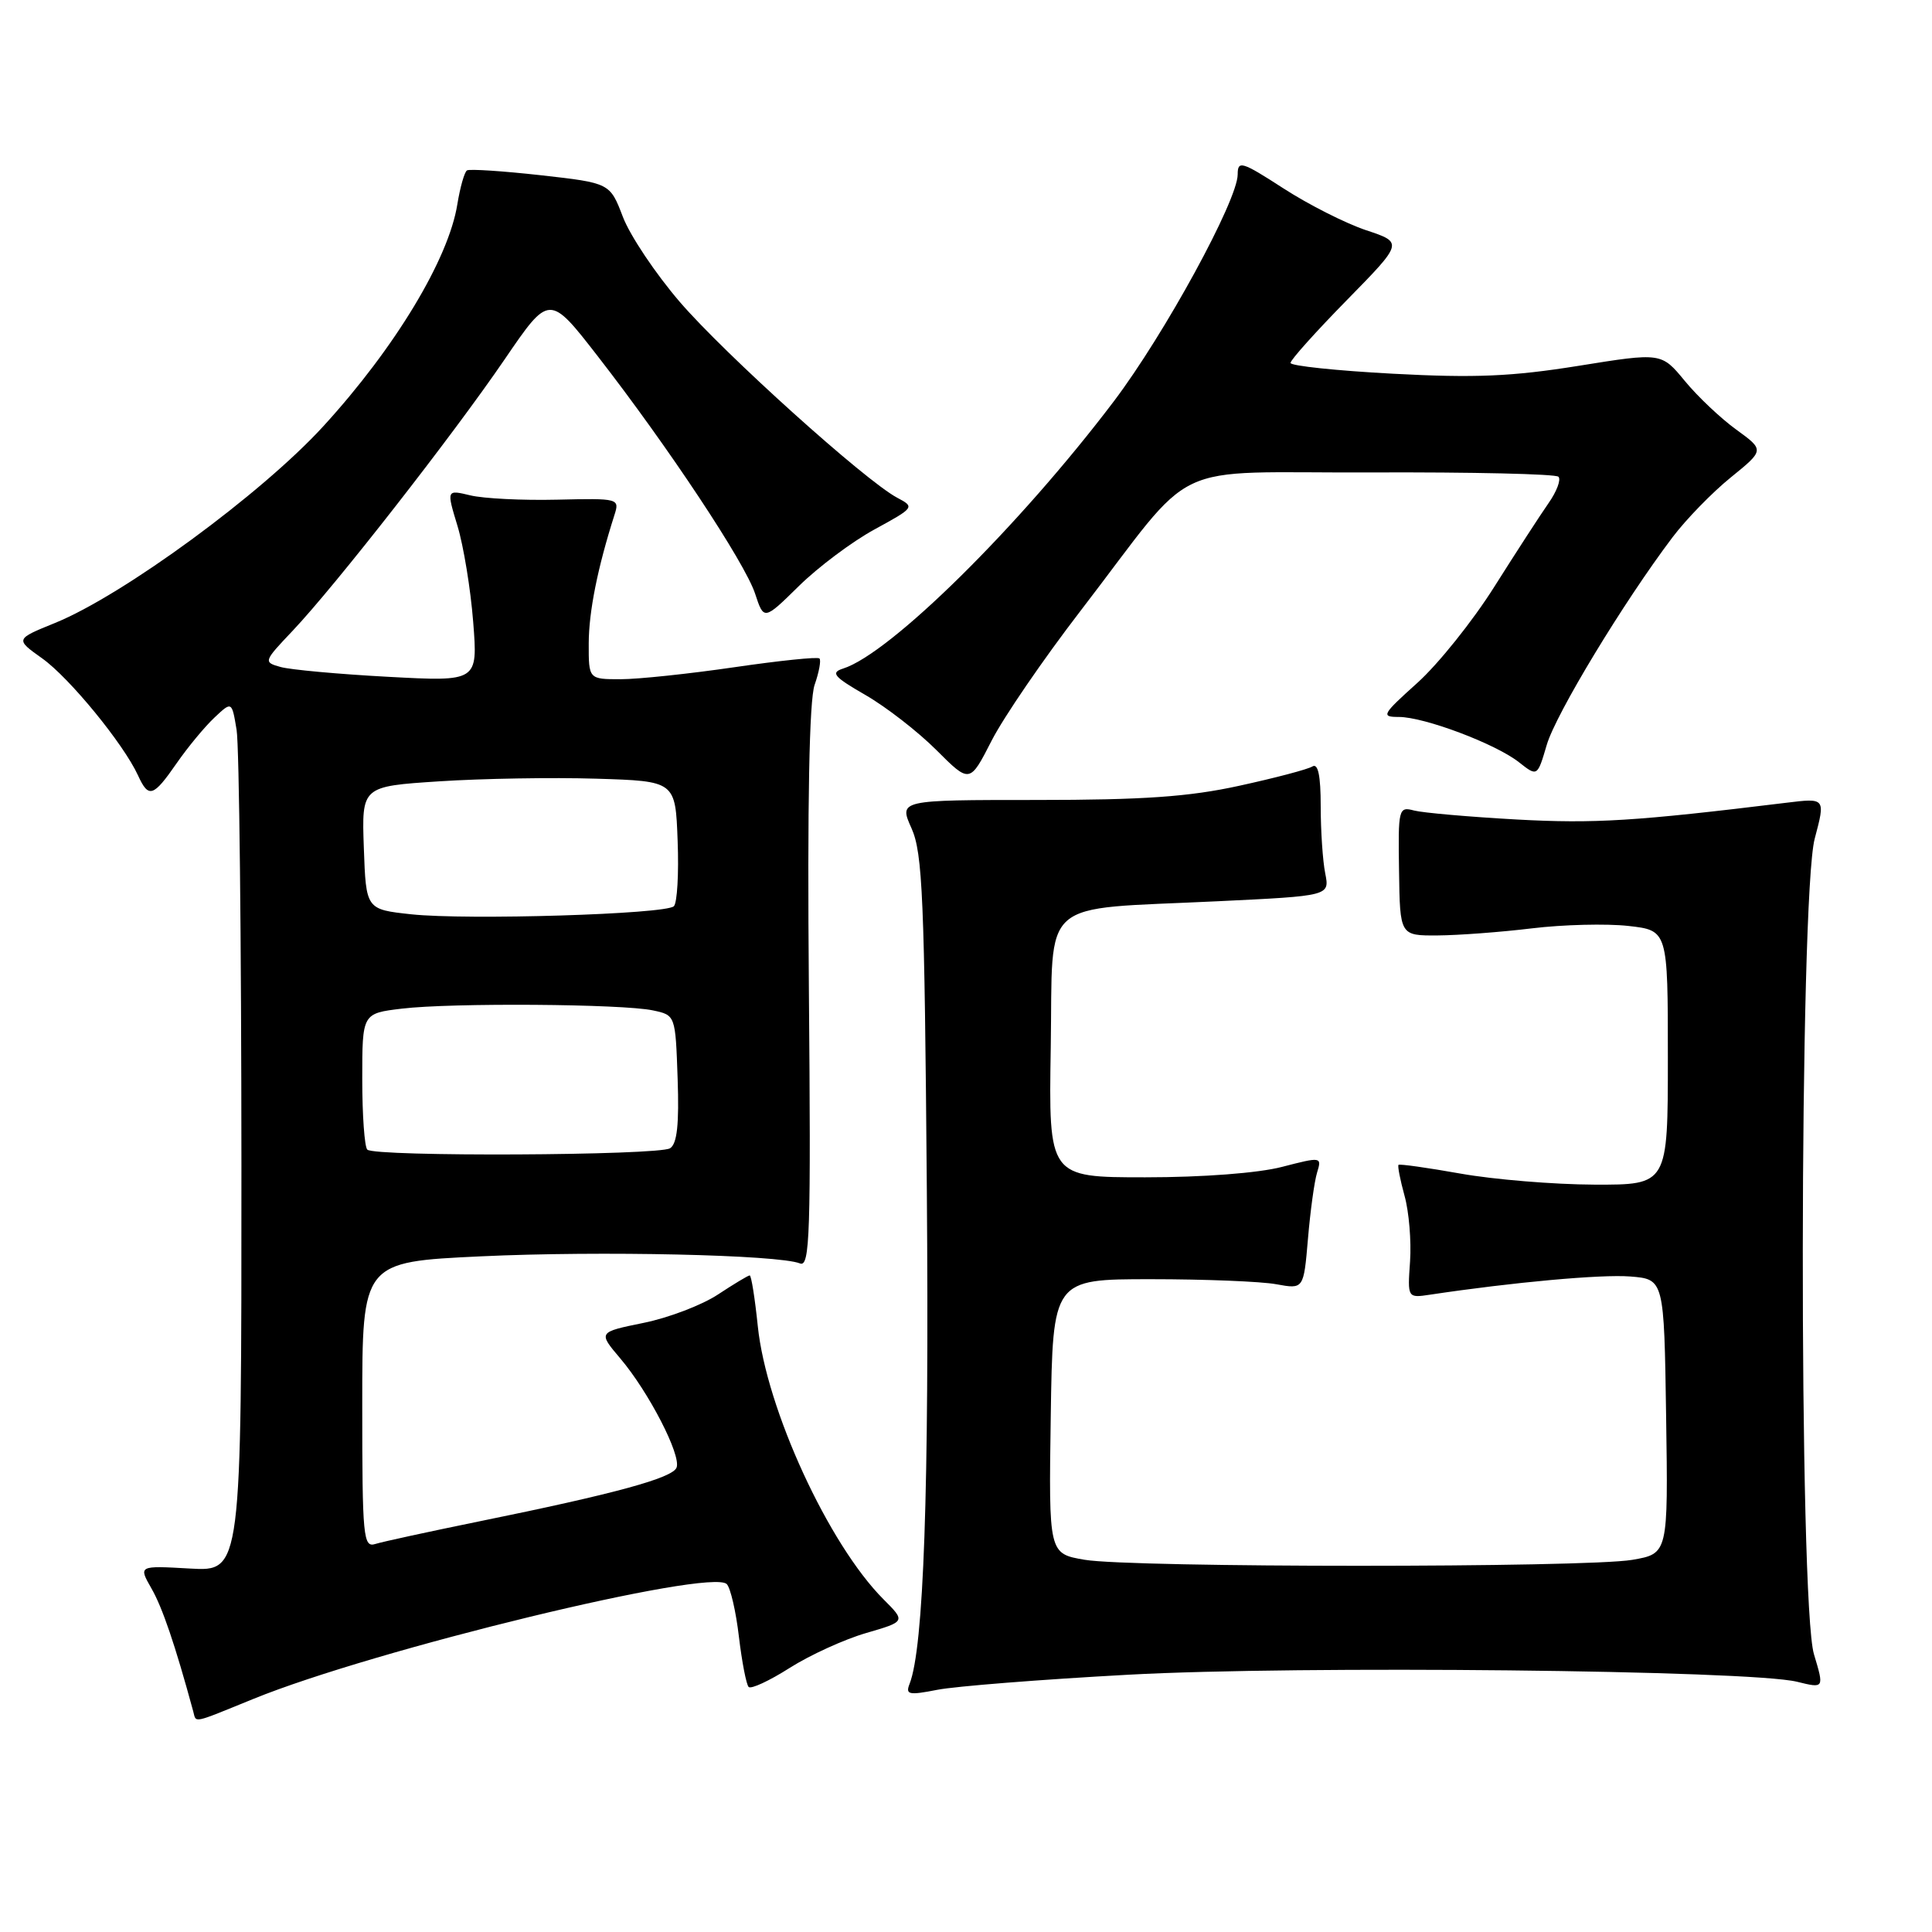 <?xml version="1.0" encoding="UTF-8" standalone="no"?>
<!DOCTYPE svg PUBLIC "-//W3C//DTD SVG 1.1//EN" "http://www.w3.org/Graphics/SVG/1.1/DTD/svg11.dtd" >
<svg xmlns="http://www.w3.org/2000/svg" xmlns:xlink="http://www.w3.org/1999/xlink" version="1.1" viewBox="0 0 256 256">
 <g >
 <path fill="currentColor"
d=" M 33.56 225.12 C 49.62 218.57 94.17 207.77 96.30 209.90 C 96.79 210.39 97.52 213.53 97.91 216.88 C 98.31 220.22 98.89 223.22 99.20 223.53 C 99.51 223.85 101.96 222.71 104.63 221.01 C 107.31 219.31 111.86 217.23 114.75 216.39 C 120.01 214.86 120.01 214.86 117.07 211.92 C 109.79 204.63 101.54 186.70 100.41 175.71 C 100.03 172.02 99.55 169.00 99.34 169.00 C 99.13 169.00 97.24 170.14 95.13 171.53 C 93.03 172.92 88.59 174.62 85.27 175.29 C 79.24 176.52 79.24 176.52 82.20 180.01 C 85.96 184.45 90.28 192.82 89.65 194.46 C 89.12 195.85 81.49 197.93 63.50 201.59 C 56.90 202.94 50.71 204.28 49.75 204.58 C 48.13 205.10 48.00 203.77 48.00 186.17 C 48.00 167.21 48.00 167.21 63.75 166.47 C 79.48 165.73 103.17 166.26 106.00 167.41 C 107.32 167.95 107.46 163.59 107.18 130.92 C 106.97 106.31 107.23 92.79 107.94 90.75 C 108.53 89.06 108.82 87.48 108.58 87.25 C 108.35 87.01 103.27 87.54 97.31 88.41 C 91.35 89.28 84.56 90.00 82.24 90.00 C 78.00 90.00 78.00 90.00 78.01 85.25 C 78.02 81.04 79.19 75.22 81.41 68.26 C 82.12 66.05 82.01 66.02 73.81 66.21 C 69.24 66.32 64.07 66.06 62.33 65.64 C 59.16 64.88 59.16 64.88 60.62 69.69 C 61.42 72.33 62.36 78.06 62.70 82.41 C 63.32 90.32 63.32 90.32 51.41 89.68 C 44.86 89.33 38.45 88.74 37.18 88.38 C 34.89 87.74 34.91 87.66 38.75 83.61 C 44.40 77.65 59.97 57.72 66.86 47.63 C 72.79 38.94 72.79 38.94 79.22 47.22 C 88.54 59.22 98.69 74.53 100.05 78.65 C 101.22 82.21 101.22 82.21 105.86 77.65 C 108.41 75.14 112.92 71.76 115.88 70.15 C 121.19 67.25 121.23 67.19 118.88 65.95 C 114.65 63.70 96.06 46.96 90.08 40.01 C 86.88 36.29 83.49 31.23 82.54 28.75 C 80.82 24.25 80.82 24.25 71.66 23.22 C 66.62 22.66 62.22 22.37 61.88 22.58 C 61.54 22.79 60.97 24.81 60.60 27.07 C 59.44 34.33 52.35 46.08 42.87 56.45 C 34.68 65.42 16.33 78.87 7.28 82.55 C 2.01 84.69 2.01 84.69 5.59 87.24 C 9.19 89.80 16.36 98.55 18.29 102.75 C 19.69 105.81 20.30 105.62 23.41 101.13 C 24.88 99.01 27.13 96.29 28.41 95.09 C 30.72 92.91 30.72 92.91 31.35 96.71 C 31.70 98.79 31.98 124.74 31.99 154.36 C 32.00 208.23 32.00 208.23 25.17 207.84 C 18.34 207.45 18.34 207.45 20.07 210.48 C 21.51 212.98 23.20 217.93 25.60 226.75 C 26.03 228.33 25.32 228.47 33.56 225.12 Z  M 149.50 221.91 C 172.03 220.67 231.81 221.30 238.11 222.84 C 241.72 223.73 241.72 223.73 240.36 219.20 C 238.33 212.45 238.41 118.81 240.46 111.12 C 241.89 105.73 241.89 105.73 236.69 106.37 C 216.66 108.82 211.32 109.15 201.00 108.59 C 194.68 108.24 188.54 107.70 187.38 107.40 C 185.32 106.85 185.25 107.13 185.38 115.41 C 185.50 123.98 185.50 123.98 190.50 123.95 C 193.25 123.93 198.88 123.51 203.00 123.01 C 207.12 122.51 212.86 122.37 215.75 122.69 C 221.00 123.28 221.00 123.28 221.00 140.14 C 221.00 157.00 221.00 157.00 211.25 156.97 C 205.89 156.95 197.92 156.29 193.54 155.51 C 189.16 154.73 185.46 154.21 185.31 154.35 C 185.17 154.50 185.53 156.34 186.11 158.45 C 186.70 160.56 187.02 164.47 186.84 167.14 C 186.50 172.00 186.50 172.00 189.50 171.55 C 200.50 169.90 212.16 168.84 216.00 169.14 C 220.50 169.50 220.50 169.50 220.77 187.69 C 221.04 205.87 221.04 205.87 216.27 206.69 C 210.07 207.74 149.94 207.74 143.73 206.68 C 138.96 205.87 138.96 205.87 139.23 187.69 C 139.50 169.50 139.50 169.50 152.50 169.50 C 159.65 169.50 167.13 169.80 169.12 170.17 C 172.74 170.83 172.74 170.83 173.31 164.17 C 173.62 160.50 174.16 156.54 174.52 155.37 C 175.16 153.28 175.09 153.27 169.87 154.62 C 166.71 155.44 159.39 156.00 151.76 156.00 C 138.95 156.00 138.95 156.00 139.23 138.79 C 139.55 118.65 137.34 120.58 161.35 119.42 C 176.19 118.71 176.19 118.71 175.60 115.73 C 175.27 114.09 175.00 110.08 175.00 106.82 C 175.00 102.76 174.65 101.10 173.90 101.56 C 173.30 101.94 168.93 103.09 164.20 104.12 C 157.54 105.58 151.49 106.00 137.35 106.00 C 119.10 106.00 119.10 106.00 120.78 109.75 C 122.25 113.03 122.50 118.98 122.81 157.67 C 123.13 197.61 122.40 218.35 120.52 223.13 C 119.96 224.55 120.42 224.65 124.19 223.91 C 126.56 223.44 137.95 222.54 149.50 221.91 Z  M 143.13 81.00 C 158.99 60.37 154.07 62.72 181.76 62.60 C 195.00 62.55 206.13 62.80 206.50 63.17 C 206.87 63.54 206.28 65.12 205.19 66.67 C 204.10 68.23 200.87 73.21 198.01 77.74 C 195.16 82.27 190.57 88.00 187.80 90.49 C 183.12 94.70 182.96 95.00 185.35 95.00 C 188.72 95.00 198.18 98.56 201.27 101.00 C 203.71 102.92 203.71 102.92 204.95 98.71 C 206.15 94.60 215.13 79.78 221.62 71.19 C 223.41 68.82 226.88 65.25 229.34 63.26 C 233.80 59.64 233.80 59.64 230.07 56.93 C 228.02 55.45 224.94 52.54 223.24 50.47 C 220.14 46.71 220.14 46.71 209.13 48.48 C 200.33 49.89 195.42 50.10 184.57 49.52 C 177.10 49.12 171.00 48.48 171.00 48.09 C 171.00 47.69 174.36 43.95 178.47 39.76 C 185.94 32.14 185.94 32.14 181.03 30.51 C 178.33 29.61 173.40 27.12 170.06 24.96 C 164.54 21.39 164.00 21.23 164.00 23.11 C 164.00 26.54 154.32 44.27 147.60 53.16 C 135.04 69.75 117.97 86.60 111.71 88.59 C 110.02 89.13 110.47 89.67 114.69 92.10 C 117.43 93.68 121.65 96.96 124.08 99.39 C 128.50 103.81 128.50 103.81 131.39 98.15 C 132.98 95.04 138.26 87.33 143.13 81.00 Z  M 48.67 152.33 C 48.30 151.97 48.00 147.75 48.00 142.97 C 48.00 134.28 48.00 134.28 53.25 133.65 C 59.80 132.86 82.47 133.02 86.50 133.88 C 89.50 134.51 89.50 134.51 89.79 142.92 C 90.00 148.97 89.72 151.56 88.79 152.15 C 87.25 153.12 49.63 153.30 48.67 152.33 Z  M 54.50 121.15 C 48.50 120.50 48.50 120.50 48.21 112.35 C 47.92 104.20 47.92 104.20 58.21 103.53 C 63.87 103.16 73.22 103.00 79.00 103.18 C 89.50 103.50 89.50 103.50 89.79 111.41 C 89.96 115.75 89.73 119.66 89.29 120.08 C 88.21 121.14 61.91 121.94 54.50 121.15 Z "/>
</g>
</svg>